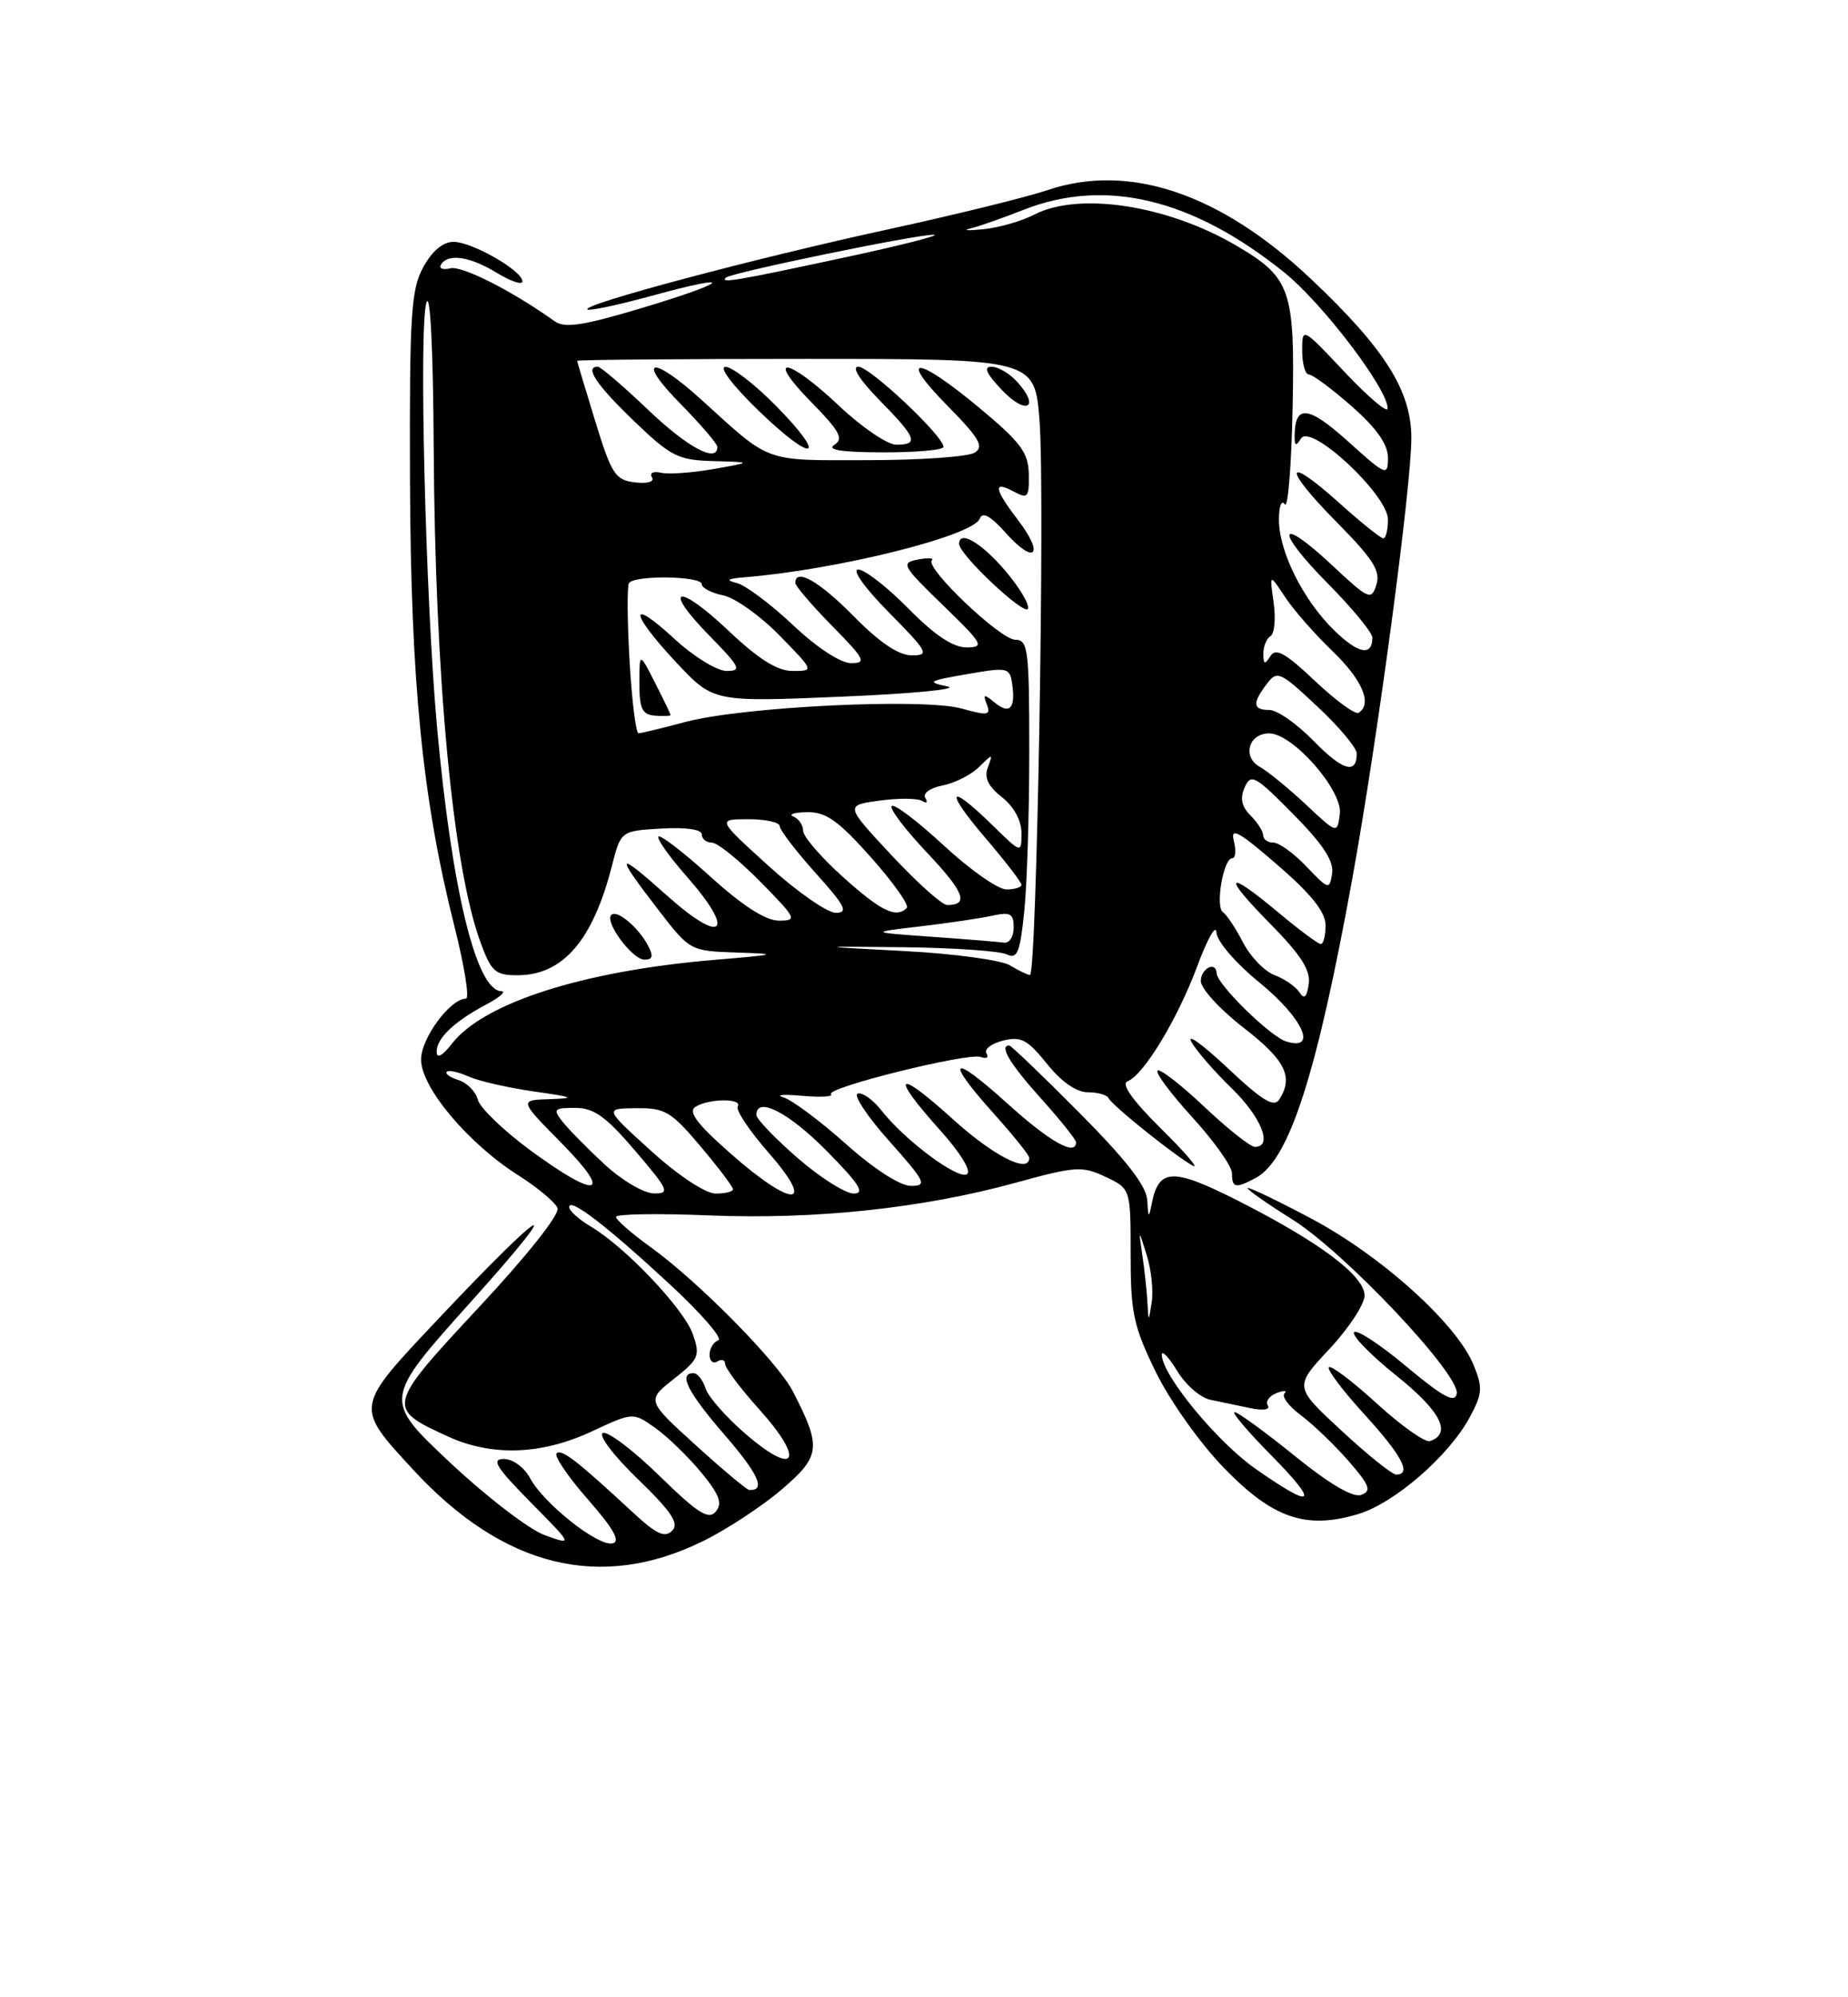 <?xml version="1.0" encoding="UTF-8" standalone="no"?>
<!DOCTYPE svg PUBLIC "-//W3C//DTD SVG 1.1//EN" "http://www.w3.org/Graphics/SVG/1.1/DTD/svg11.dtd" >
<svg xmlns="http://www.w3.org/2000/svg" xmlns:xlink="http://www.w3.org/1999/xlink" version="1.1" viewBox="0 0 237 256">
 <g >
 <path fill="currentColor"
d=" M 90.10 197.56 C 93.14 196.08 97.70 193.09 100.24 190.92 C 105.26 186.62 105.39 185.51 101.66 178.30 C 99.72 174.55 89.50 164.20 83.44 159.85 C 81.00 158.09 79.00 156.35 79.00 155.97 C 79.00 155.60 84.36 155.51 90.92 155.78 C 104.56 156.34 118.35 154.87 130.31 151.58 C 137.93 149.48 138.80 149.43 141.78 150.84 C 145.00 152.36 145.00 152.36 145.00 160.81 C 145.00 168.30 145.37 170.00 148.24 175.88 C 150.05 179.58 153.91 185.00 156.99 188.17 C 163.26 194.63 167.48 196.07 174.19 194.06 C 178.83 192.67 185.83 186.60 188.49 181.65 C 190.13 178.60 190.18 177.86 188.96 174.90 C 186.77 169.62 177.11 160.93 168.15 156.18 C 163.67 153.80 160.00 152.05 160.00 152.29 C 160.00 152.52 162.59 154.33 165.75 156.31 C 172.46 160.51 187.30 176.23 186.82 178.64 C 186.58 179.89 185.05 179.06 180.32 175.11 C 176.93 172.27 173.92 170.32 173.65 170.76 C 173.37 171.21 175.84 173.73 179.13 176.36 C 184.77 180.87 186.24 183.76 183.38 184.71 C 182.76 184.91 179.70 182.75 176.59 179.91 C 173.48 177.06 170.70 174.96 170.42 175.24 C 170.15 175.52 172.19 178.23 174.96 181.26 C 179.79 186.55 181.09 189.00 179.06 189.00 C 178.54 189.00 175.38 186.47 172.04 183.37 C 165.96 177.75 165.96 177.75 170.48 172.92 C 172.97 170.26 175.00 167.17 175.00 166.05 C 175.00 163.51 169.16 159.15 158.67 153.85 C 150.36 149.65 148.59 149.73 147.70 154.32 C 147.33 156.19 147.25 156.13 147.14 153.88 C 147.04 152.02 144.50 148.74 138.43 142.63 C 133.71 137.88 129.66 134.00 129.43 134.00 C 128.10 134.00 129.52 136.36 133.50 140.79 C 135.97 143.54 138.00 146.07 138.00 146.40 C 138.00 148.25 134.61 146.34 129.17 141.42 C 121.95 134.88 121.05 135.62 127.50 142.79 C 129.97 145.54 132.00 148.07 132.00 148.40 C 132.00 150.50 127.45 148.20 122.17 143.42 C 114.94 136.87 114.06 137.62 120.53 144.82 C 123.18 147.77 124.62 150.12 124.01 150.50 C 122.84 151.22 116.08 146.19 113.05 142.34 C 111.96 140.95 110.58 139.97 110.00 140.17 C 109.41 140.36 111.23 143.11 114.05 146.26 C 118.69 151.47 118.95 152.00 116.83 152.00 C 115.43 151.99 112.09 149.84 108.47 146.61 C 105.15 143.65 101.55 140.97 100.47 140.65 C 99.39 140.33 100.45 140.24 102.83 140.45 C 105.22 140.66 106.90 140.57 106.58 140.25 C 105.78 139.44 124.20 134.87 125.80 135.48 C 126.52 135.75 126.84 135.55 126.51 135.02 C 126.18 134.49 127.14 133.75 128.63 133.38 C 130.93 132.80 131.78 133.25 134.27 136.35 C 136.12 138.66 138.05 140.00 139.51 140.00 C 140.79 140.00 141.98 140.34 142.17 140.75 C 142.57 141.66 150.91 148.33 153.00 149.42 C 153.82 149.85 151.98 147.70 148.89 144.65 C 145.25 141.05 143.74 138.93 144.60 138.60 C 146.67 137.80 151.03 130.61 153.57 123.77 C 154.85 120.32 155.94 118.40 156.00 119.50 C 156.05 120.64 158.45 123.43 161.55 125.96 C 167.12 130.51 169.04 134.78 164.93 133.48 C 162.87 132.82 156.08 126.17 156.03 124.75 C 155.97 123.13 154.00 124.11 154.00 125.75 C 154.01 126.71 156.48 129.41 159.50 131.74 C 164.84 135.87 165.91 138.01 164.08 140.90 C 163.39 141.99 161.94 141.12 157.45 136.90 C 154.29 133.93 152.19 132.40 152.77 133.50 C 153.36 134.60 155.68 137.28 157.92 139.45 C 161.76 143.18 163.29 147.00 160.94 147.00 C 160.36 147.00 157.43 144.68 154.43 141.84 C 151.43 139.01 148.74 136.93 148.45 137.22 C 148.16 137.51 150.19 140.23 152.96 143.26 C 155.73 146.30 158.00 149.50 158.00 150.39 C 158.00 152.28 158.46 152.36 161.06 150.97 C 165.35 148.67 168.88 137.69 173.45 112.50 C 176.68 94.65 181.00 62.41 181.00 56.15 C 181.00 50.08 177.60 44.69 168.09 35.72 C 156.49 24.78 144.78 20.84 134.34 24.37 C 131.68 25.27 122.41 27.55 113.75 29.43 C 96.67 33.15 74.67 39.00 75.33 39.66 C 75.55 39.88 79.21 39.11 83.45 37.95 C 94.53 34.91 93.70 36.06 82.35 39.47 C 74.77 41.74 72.43 42.10 71.14 41.18 C 65.66 37.27 59.25 34.02 57.75 34.39 C 56.79 34.62 56.25 34.41 56.56 33.91 C 57.46 32.44 60.26 32.86 63.75 34.99 C 65.54 36.08 67.00 36.56 67.00 36.07 C 67.00 34.70 60.55 31.00 58.16 31.00 C 56.81 31.00 55.41 32.17 54.28 34.25 C 52.71 37.12 52.51 40.30 52.58 61.50 C 52.68 87.44 54.17 102.45 58.29 118.78 C 59.57 123.85 60.23 128.00 59.76 128.00 C 57.74 128.00 54.00 133.08 54.00 135.81 C 54.00 139.39 60.06 146.59 66.50 150.66 C 68.96 152.22 71.21 154.10 71.50 154.85 C 71.80 155.64 67.58 160.96 61.38 167.60 C 49.56 180.28 49.50 180.50 57.50 184.14 C 63.11 186.69 69.45 186.47 75.85 183.49 C 81.19 181.00 81.19 181.00 84.06 183.04 C 85.63 184.16 88.27 186.72 89.93 188.73 C 92.26 191.56 92.68 192.68 91.80 193.74 C 90.88 194.85 89.52 193.99 84.58 189.17 C 81.24 185.91 77.97 183.43 77.33 183.67 C 76.68 183.92 78.66 186.54 81.78 189.56 C 86.15 193.79 87.13 195.27 86.20 196.20 C 85.26 197.14 84.17 196.63 81.25 193.93 C 74.00 187.21 72.00 185.66 71.38 186.28 C 71.04 186.62 72.85 189.29 75.41 192.20 C 78.72 195.98 79.62 197.59 78.55 197.82 C 76.67 198.22 69.72 192.71 67.97 189.44 C 67.24 188.07 65.76 187.00 64.62 187.00 C 62.96 187.00 63.63 188.07 68.03 192.53 C 73.50 198.07 73.50 198.07 69.90 196.78 C 67.91 196.08 62.43 191.88 57.71 187.45 C 49.14 179.40 49.14 179.40 60.31 166.95 C 73.12 152.69 70.23 154.18 56.15 169.11 C 45.43 180.48 45.47 180.22 52.98 188.37 C 64.53 200.89 76.99 203.98 90.10 197.56 Z  M 161.00 188.25 C 156.01 184.74 149.00 176.20 149.00 173.64 C 149.01 173.01 149.89 173.95 150.97 175.72 C 152.05 177.50 153.96 179.16 155.22 179.41 C 156.47 179.67 158.78 180.15 160.33 180.48 C 161.99 180.83 162.93 180.69 162.59 180.14 C 162.27 179.63 162.78 178.91 163.73 178.55 C 164.67 178.19 165.12 178.21 164.73 178.60 C 164.34 178.99 165.29 180.25 166.84 181.40 C 168.39 182.56 171.13 185.18 172.93 187.24 C 175.65 190.36 175.93 191.09 174.59 191.60 C 173.55 192.00 170.58 190.27 166.05 186.61 C 162.23 183.52 158.76 181.00 158.34 181.00 C 157.91 181.00 160.01 183.47 163.00 186.50 C 169.32 192.90 168.57 193.56 161.00 188.25 Z  M 89.21 185.22 C 82.92 179.50 82.92 179.50 86.41 176.75 C 89.63 174.21 89.82 173.77 88.85 171.00 C 87.72 167.76 80.19 159.82 75.75 157.20 C 74.24 156.30 73.00 155.19 73.00 154.72 C 73.00 153.43 77.77 157.08 85.92 164.63 C 89.95 168.36 92.74 171.59 92.12 171.79 C 91.51 172.00 91.00 172.83 91.00 173.64 C 91.00 174.45 91.45 174.84 92.00 174.50 C 92.55 174.16 93.00 174.31 93.00 174.83 C 93.00 175.36 94.99 178.00 97.42 180.70 C 103.23 187.16 102.11 189.34 95.78 183.93 C 93.21 181.74 90.84 179.06 90.49 177.97 C 90.15 176.89 89.45 176.00 88.93 176.00 C 86.95 176.00 88.19 178.45 92.98 183.97 C 97.30 188.97 98.25 191.09 96.08 190.97 C 95.76 190.95 92.67 188.36 89.21 185.22 Z  M 147.15 166.88 C 147.07 165.43 146.78 162.73 146.50 160.88 C 146.01 157.50 146.01 157.50 147.06 160.86 C 147.64 162.70 147.93 165.40 147.71 166.86 C 147.30 169.50 147.30 169.50 147.15 166.88 Z  M 77.50 149.21 C 75.30 147.17 72.88 144.71 72.13 143.75 C 70.89 142.17 71.04 142.00 73.76 142.00 C 76.16 142.00 77.70 143.10 81.46 147.50 C 85.78 152.56 85.97 153.00 83.83 152.96 C 82.55 152.94 79.70 151.25 77.50 149.21 Z  M 83.50 147.51 C 77.50 142.08 77.50 142.08 81.59 142.04 C 85.29 142.00 86.09 142.48 89.84 146.93 C 92.13 149.64 94.00 152.12 94.00 152.43 C 94.00 152.74 92.99 152.99 91.75 152.98 C 90.45 152.96 86.96 150.65 83.50 147.51 Z  M 93.68 147.84 C 89.40 144.07 88.21 142.49 89.18 141.87 C 90.89 140.78 95.27 140.75 94.61 141.82 C 94.33 142.28 96.14 144.98 98.63 147.82 C 104.76 154.84 101.63 154.85 93.68 147.84 Z  M 102.25 148.39 C 99.36 145.87 97.00 143.41 97.00 142.91 C 97.00 140.46 101.12 142.56 106.00 147.50 C 110.21 151.76 110.99 152.99 109.47 152.98 C 108.38 152.96 105.14 150.90 102.25 148.39 Z  M 67.99 147.42 C 64.57 144.90 61.55 141.99 61.28 140.95 C 61.01 139.91 59.90 138.79 58.82 138.44 C 57.73 138.10 57.05 137.62 57.30 137.37 C 57.54 137.13 58.81 137.40 60.12 137.99 C 61.43 138.57 65.20 139.43 68.50 139.90 C 73.58 140.62 73.89 140.77 70.53 140.88 C 66.57 141.00 66.57 141.00 72.00 146.50 C 78.73 153.32 76.66 153.79 67.99 147.42 Z  M 56.00 134.79 C 56.00 133.05 58.31 130.88 62.50 128.67 C 64.15 127.79 64.95 127.06 64.28 127.04 C 61.06 126.93 57.92 113.94 56.03 93.00 C 54.57 76.74 53.71 42.01 54.68 38.81 C 55.17 37.20 55.55 44.61 55.62 57.31 C 55.79 86.90 58.07 111.07 61.61 120.75 C 63.00 124.54 63.51 125.00 66.36 125.00 C 72.18 125.00 76.03 120.55 78.47 111.00 C 79.62 106.50 79.62 106.50 84.81 106.20 C 87.97 106.01 90.00 106.31 90.00 106.95 C 90.00 107.53 90.58 108.00 91.29 108.00 C 92.00 108.00 94.79 110.25 97.50 113.00 C 102.16 117.73 102.29 118.00 99.88 118.00 C 98.20 118.00 95.24 116.10 91.13 112.38 C 87.71 109.28 84.70 106.96 84.44 107.22 C 84.19 107.48 85.82 109.78 88.06 112.33 C 94.41 119.54 92.75 121.22 85.59 114.83 C 78.94 108.90 78.74 109.24 84.50 116.71 C 88.48 121.86 88.53 121.89 94.50 122.09 C 100.01 122.27 99.76 122.35 91.50 123.04 C 74.84 124.45 62.10 128.51 58.00 133.72 C 56.72 135.36 56.00 135.74 56.00 134.79 Z  M 83.09 121.17 C 81.83 118.81 79.11 116.55 78.40 117.27 C 77.50 118.16 81.09 123.00 82.65 123.00 C 83.72 123.00 83.83 122.54 83.09 121.17 Z  M 166.65 127.19 C 166.19 126.47 164.75 125.47 163.45 124.98 C 162.16 124.49 160.34 122.60 159.41 120.79 C 158.48 118.98 157.33 117.25 156.85 116.93 C 155.82 116.27 156.89 110.00 158.03 110.00 C 158.46 110.00 158.55 108.99 158.23 107.75 C 157.76 105.96 158.91 106.60 163.82 110.85 C 168.19 114.63 170.00 116.90 170.00 118.60 C 170.00 119.92 169.72 121.00 169.39 121.00 C 169.05 121.00 166.63 119.20 164.00 117.00 C 157.22 111.32 156.63 112.05 162.87 118.37 C 166.83 122.38 168.09 124.34 167.84 126.12 C 167.59 127.84 167.26 128.14 166.65 127.19 Z  M 129.50 123.72 C 128.40 123.06 122.33 122.23 116.00 121.90 C 104.50 121.29 104.50 121.29 116.00 121.41 C 122.33 121.49 128.22 121.89 129.10 122.32 C 130.45 122.98 130.81 122.13 131.35 116.90 C 131.71 113.50 132.00 104.25 132.00 96.35 C 132.00 83.24 131.85 82.00 130.21 82.00 C 128.30 82.00 118.58 72.76 119.51 71.82 C 119.82 71.52 119.01 71.47 117.71 71.72 C 115.50 72.14 115.70 72.51 120.92 77.56 C 126.08 82.56 126.31 82.96 123.96 82.98 C 122.23 82.99 119.87 81.42 116.50 78.00 C 113.79 75.25 110.90 73.00 110.07 73.00 C 109.21 73.00 110.89 75.35 114.00 78.50 C 119.03 83.59 119.24 84.00 116.93 84.00 C 115.25 84.00 112.81 82.36 109.50 79.00 C 105.08 74.51 102.00 72.75 102.00 74.72 C 102.00 75.11 104.12 77.58 106.71 80.22 C 110.91 84.48 111.18 85.00 109.15 85.00 C 107.81 85.00 104.76 83.01 101.69 80.11 C 98.84 77.42 95.60 75.00 94.50 74.73 C 93.01 74.36 93.26 74.17 95.50 73.99 C 107.42 73.02 124.80 68.69 125.65 66.48 C 126.00 65.55 127.02 66.11 129.00 68.32 C 132.69 72.45 133.98 71.16 130.60 66.72 C 127.48 62.63 127.31 61.56 130.00 63.00 C 131.82 63.97 131.99 63.77 131.94 60.79 C 131.89 58.00 130.92 56.70 125.57 52.25 C 117.54 45.57 115.04 45.44 121.54 52.04 C 125.60 56.16 126.23 57.25 125.00 58.02 C 124.17 58.54 117.99 58.98 111.26 58.98 C 97.82 59.00 98.95 59.41 89.97 51.25 C 83.57 45.44 81.45 45.86 87.29 51.78 C 89.88 54.42 92.00 56.89 92.00 57.28 C 92.00 59.41 88.18 57.36 83.09 52.50 C 79.91 49.47 77.02 47.00 76.66 47.00 C 74.93 47.00 76.46 49.30 81.25 53.91 C 86.05 58.52 86.93 58.97 91.50 59.10 C 96.50 59.24 96.50 59.24 91.50 60.12 C 88.75 60.60 85.71 60.82 84.75 60.59 C 83.77 60.37 83.27 60.62 83.61 61.17 C 83.96 61.75 83.07 62.02 81.43 61.83 C 78.91 61.53 78.43 60.79 76.34 54.00 C 75.08 49.88 74.03 46.39 74.02 46.25 C 74.01 46.11 87.21 46.00 103.35 46.00 C 132.70 46.00 132.70 46.00 133.32 53.96 C 134.03 63.21 132.96 125.01 132.09 124.97 C 131.77 124.95 130.60 124.39 129.50 123.72 Z  M 128.84 73.06 C 125.80 69.52 123.00 67.91 123.00 69.71 C 123.00 71.09 131.48 79.05 131.83 78.01 C 132.03 77.42 130.68 75.20 128.84 73.06 Z  M 99.48 51.98 C 96.78 49.24 93.88 47.01 93.04 47.02 C 92.15 47.03 93.94 49.40 97.29 52.64 C 104.38 59.50 106.31 58.91 99.48 51.98 Z  M 121.00 57.28 C 121.00 55.89 111.55 47.00 110.08 47.00 C 109.17 47.00 110.24 48.69 112.79 51.29 C 117.55 56.13 117.87 57.00 114.94 57.00 C 113.81 57.00 110.50 54.75 107.59 52.00 C 100.99 45.76 97.98 45.37 104.04 51.54 C 107.70 55.27 108.23 56.25 107.00 57.02 C 105.98 57.67 107.99 57.97 113.25 57.98 C 117.51 57.99 121.00 57.68 121.00 57.28 Z  M 130.45 48.94 C 129.48 47.87 128.00 47.00 127.16 47.00 C 126.09 47.00 126.50 47.91 128.55 50.05 C 131.65 53.28 133.44 52.24 130.45 48.94 Z  M 119.50 120.07 C 111.50 119.50 111.50 119.50 118.00 118.74 C 121.58 118.32 125.74 117.70 127.25 117.37 C 129.57 116.86 130.00 117.09 130.00 118.88 C 130.00 120.05 129.44 120.92 128.75 120.82 C 128.06 120.72 123.90 120.38 119.50 120.07 Z  M 98.58 111.00 C 91.96 105.00 91.96 105.00 95.98 105.00 C 98.19 105.00 100.00 105.40 100.00 105.89 C 100.00 106.38 102.07 109.08 104.59 111.89 C 108.40 116.12 108.84 117.00 107.19 117.00 C 106.10 117.00 102.22 114.30 98.58 111.00 Z  M 108.11 112.41 C 105.30 109.88 103.00 107.22 103.00 106.49 C 103.00 105.76 102.44 104.94 101.75 104.66 C 101.06 104.38 101.85 104.13 103.50 104.10 C 105.93 104.06 107.49 105.16 111.71 109.90 C 114.57 113.12 116.64 116.03 116.29 116.38 C 114.93 117.74 113.00 116.80 108.11 112.41 Z  M 114.33 109.61 C 108.37 103.22 108.37 103.22 112.79 102.62 C 115.22 102.28 117.68 102.30 118.26 102.66 C 118.84 103.02 119.02 102.84 118.67 102.28 C 118.31 101.69 119.28 100.99 120.90 100.67 C 122.47 100.36 124.58 99.29 125.57 98.30 C 127.32 96.57 127.36 96.57 126.69 98.35 C 126.19 99.66 126.71 100.77 128.49 102.17 C 130.03 103.39 131.00 105.16 131.00 106.78 C 131.00 109.41 131.00 109.41 127.21 105.70 C 121.58 100.21 121.09 101.22 126.38 107.41 C 128.92 110.38 131.00 113.08 131.00 113.41 C 131.00 113.73 130.13 114.00 129.06 114.00 C 127.99 114.00 124.37 111.46 121.03 108.36 C 117.68 105.26 114.68 102.99 114.36 103.31 C 114.04 103.63 116.08 106.32 118.88 109.28 C 123.67 114.35 124.31 116.00 121.47 116.00 C 120.82 116.00 117.60 113.12 114.33 109.61 Z  M 167.56 111.08 C 165.95 109.39 164.04 108.00 163.31 108.00 C 162.59 108.00 162.00 107.58 162.00 107.07 C 162.00 106.56 161.27 105.41 160.37 104.52 C 159.22 103.36 159.00 102.31 159.63 100.91 C 160.43 99.11 160.97 99.41 165.84 104.34 C 169.66 108.20 171.08 110.37 170.84 111.95 C 170.51 114.08 170.40 114.05 167.56 111.08 Z  M 167.48 103.12 C 165.27 101.05 162.61 98.88 161.58 98.30 C 159.28 97.02 160.12 94.00 162.77 94.00 C 165.79 94.00 172.21 101.31 171.83 104.32 C 171.50 106.89 171.50 106.89 167.48 103.12 Z  M 168.46 94.96 C 166.33 92.78 163.79 91.00 162.80 91.00 C 160.66 91.00 160.57 90.15 162.47 87.65 C 163.79 85.90 164.15 86.06 168.93 90.54 C 171.72 93.14 174.00 95.86 174.00 96.58 C 174.00 99.31 172.19 98.78 168.46 94.96 Z  M 80.74 84.75 C 80.45 79.66 80.41 75.16 80.66 74.75 C 81.30 73.69 90.00 73.81 90.00 74.88 C 90.00 75.36 91.24 76.00 92.75 76.31 C 94.26 76.62 97.51 78.93 99.96 81.44 C 104.42 86.00 104.42 86.00 101.65 86.00 C 99.69 86.00 97.29 84.50 93.43 80.84 C 86.85 74.62 84.81 75.19 91.02 81.52 C 94.93 85.51 95.17 86.00 93.19 86.00 C 91.96 86.00 88.94 84.14 86.48 81.87 C 80.55 76.41 80.74 78.51 86.75 84.93 C 91.50 89.99 91.50 89.99 108.00 89.29 C 117.08 88.91 123.15 88.32 121.50 87.98 C 118.80 87.42 119.05 87.26 124.00 86.41 C 129.34 85.49 129.51 85.53 129.83 87.82 C 130.24 90.86 129.44 91.61 127.50 90.00 C 126.20 88.92 126.05 88.97 126.56 90.30 C 127.09 91.69 126.68 91.75 123.34 90.82 C 118.42 89.45 95.30 90.57 87.92 92.53 C 84.94 93.33 82.22 93.98 81.89 93.99 C 81.55 93.99 81.04 89.84 80.74 84.75 Z  M 86.00 91.65 C 86.00 91.52 85.10 89.66 84.00 87.50 C 82.00 83.58 82.00 83.58 82.00 87.58 C 82.00 90.86 82.36 91.60 84.00 91.73 C 85.10 91.81 86.00 91.77 86.00 91.65 Z  M 168.63 87.27 C 164.84 83.68 163.61 83.00 162.92 84.10 C 162.20 85.23 162.03 85.18 162.02 83.81 C 162.01 82.88 162.42 81.86 162.93 81.54 C 163.45 81.22 163.63 79.28 163.34 77.23 C 162.81 73.50 162.81 73.50 164.79 76.50 C 165.87 78.15 168.62 81.28 170.88 83.45 C 174.72 87.14 176.04 90.24 174.23 91.36 C 173.81 91.62 171.29 89.78 168.63 87.27 Z  M 171.09 80.78 C 167.11 76.90 163.99 70.63 164.02 66.56 C 164.02 64.88 164.36 64.01 164.77 64.64 C 165.17 65.27 165.62 59.75 165.77 52.39 C 166.08 37.08 165.56 35.59 158.52 31.46 C 149.68 26.28 138.31 24.55 132.62 27.52 C 131.03 28.34 128.11 29.18 126.12 29.38 C 124.13 29.58 123.38 29.53 124.46 29.28 C 125.54 29.02 128.59 27.95 131.25 26.90 C 141.74 22.77 152.91 25.44 164.69 34.91 C 169.63 38.88 178.04 49.94 177.96 52.36 C 177.94 52.99 175.47 50.89 172.46 47.70 C 167.00 41.91 167.00 41.91 167.00 44.95 C 167.00 46.63 167.39 48.00 167.86 48.00 C 168.33 48.00 170.81 49.84 173.36 52.08 C 176.56 54.90 178.00 56.95 178.00 58.68 C 178.00 61.08 177.78 60.99 172.84 56.54 C 167.72 51.94 166.03 51.80 166.03 56.00 C 166.03 57.17 166.21 57.21 166.85 56.20 C 168.11 54.22 178.00 63.44 178.00 66.59 C 178.00 67.92 177.73 69.00 177.40 69.00 C 177.07 69.00 174.53 66.96 171.76 64.47 C 164.68 58.11 164.43 59.86 171.41 66.91 C 176.09 71.64 177.08 73.19 176.52 74.94 C 175.87 77.00 175.56 76.86 170.85 72.46 C 163.85 65.91 163.41 67.84 170.31 74.81 C 173.44 77.97 176.00 81.08 176.00 81.72 C 176.00 84.16 174.19 83.81 171.09 80.78 Z  M 93.08 35.59 C 93.73 34.95 117.80 29.99 119.77 30.09 C 120.72 30.14 115.42 31.48 108.00 33.07 C 94.39 35.99 92.32 36.34 93.08 35.59 Z "/>
</g>
</svg>
